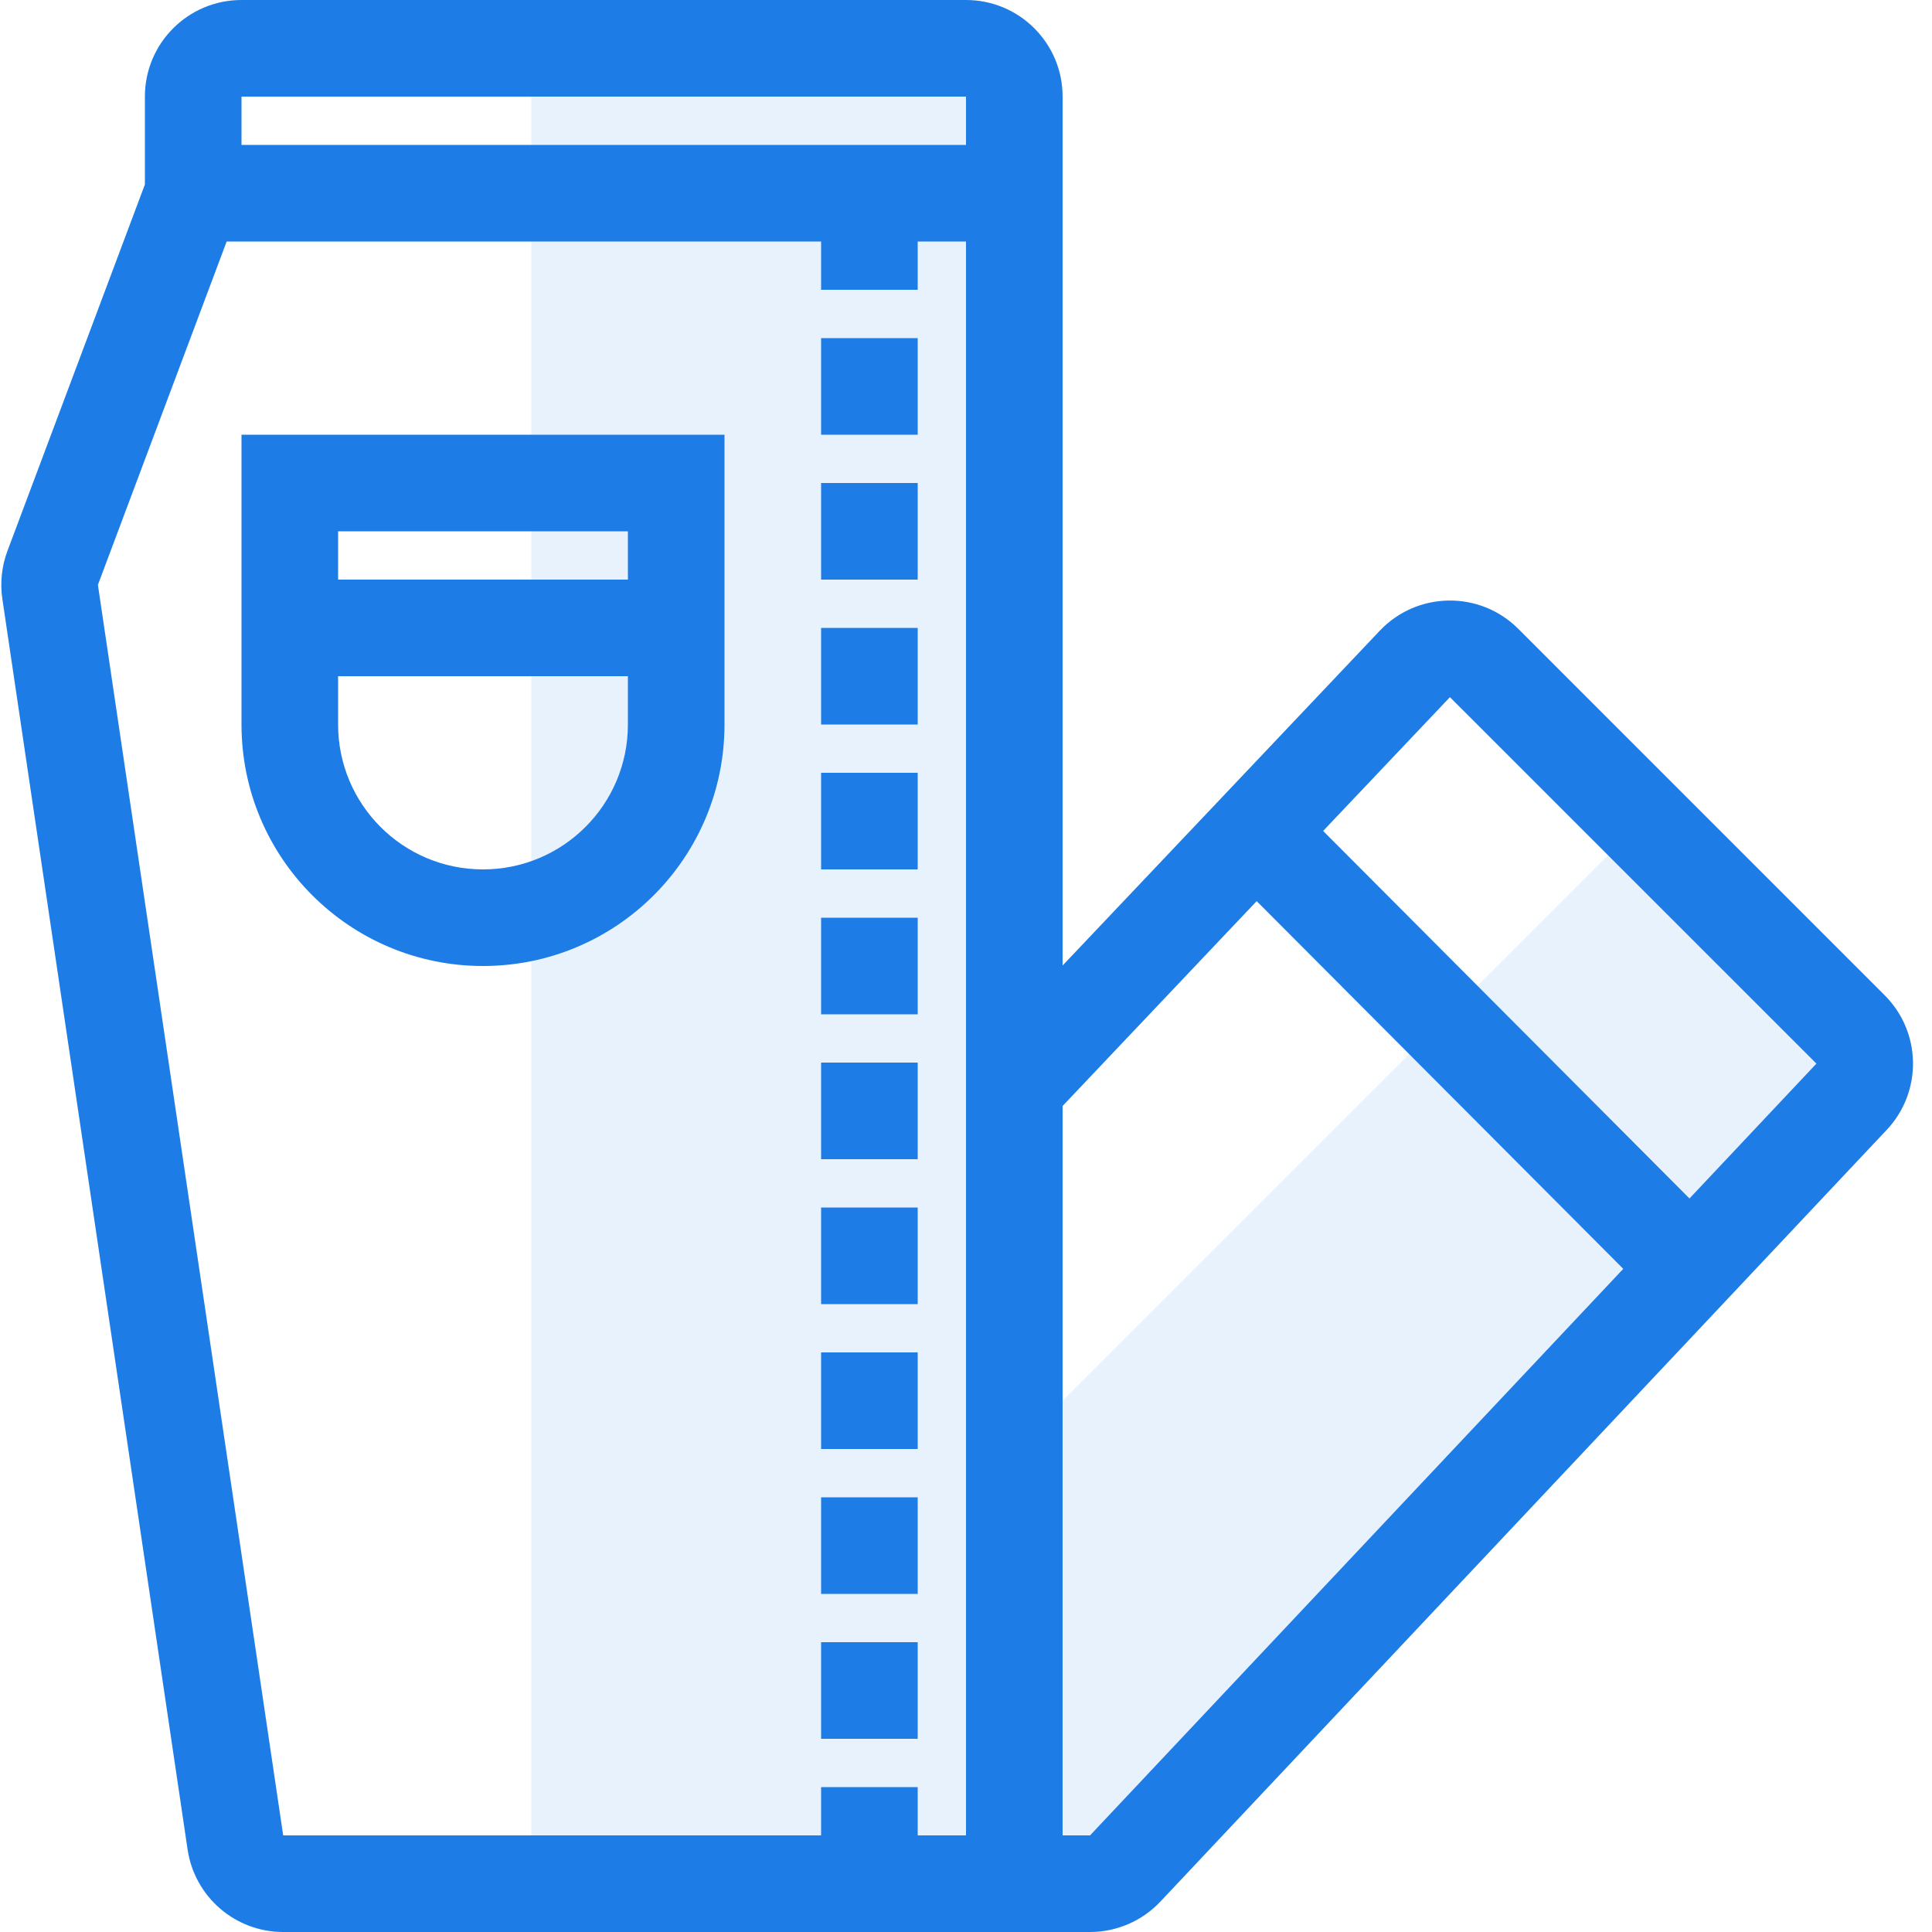 <svg width="40" height="40" viewBox="0 0 40 40" fill="none" xmlns="http://www.w3.org/2000/svg">
<path d="M12 1H20C20.552 1 21 1.448 21 2V5V30L30 21L33.293 17.707C33.683 17.317 34.317 17.317 34.707 17.707L38.314 21.314C38.696 21.696 38.706 22.313 38.335 22.706L35 26.25L23.296 38.685C23.107 38.886 22.844 39 22.568 39H21H12C11.448 39 11 38.552 11 38V12.5V5V2C11 1.448 11.448 1 12 1Z" fill="#1D7CE6" fill-opacity="0.1"/>
<path fill-rule="evenodd" clip-rule="evenodd" d="M3 2C3 0.895 3.895 0 5 0H20C21.105 0 22 0.895 22 2V4V19.99L25.274 16.535L28.567 13.058C29.342 12.241 30.638 12.223 31.434 13.019L39.021 20.607C39.785 21.371 39.804 22.605 39.063 23.392L35.728 26.935L24.024 39.371C23.646 39.772 23.119 40 22.568 40H21H5.863C4.871 40 4.03 39.274 3.884 38.293L0.049 12.402C-0.001 12.067 0.035 11.724 0.154 11.407L3 3.819V2ZM4.693 5L2.027 12.109L5.863 38H17V37H19V38H20V22.5V5H19V6H17V5H4.693ZM20 3V2H5V3H20ZM22 38H22.568L33.608 26.27L26.018 18.657L22 22.898V38ZM27.394 17.204L34.979 24.813L37.607 22.021L30.019 14.434L27.394 17.204ZM5 9H6H14H15V10V13V15C15 17.761 12.761 20 10 20C7.239 20 5 17.761 5 15V13V10V9ZM7 11V12H13V11H7ZM13 14H7V15C7 16.657 8.343 18 10 18C11.657 18 13 16.657 13 15V14ZM17 7V9H19V7H17ZM19 10H17V12H19V10ZM19 13H17V15H19V13ZM17 16V18H19V16H17ZM19 19H17V21H19V19ZM17 22V24H19V22H17ZM17 25V27H19V25H17ZM17 28V30H19V28H17ZM17 31V33H19V31H17ZM17 34V36H19V34H17Z" fill="#1D7CE6"/>
</svg>

